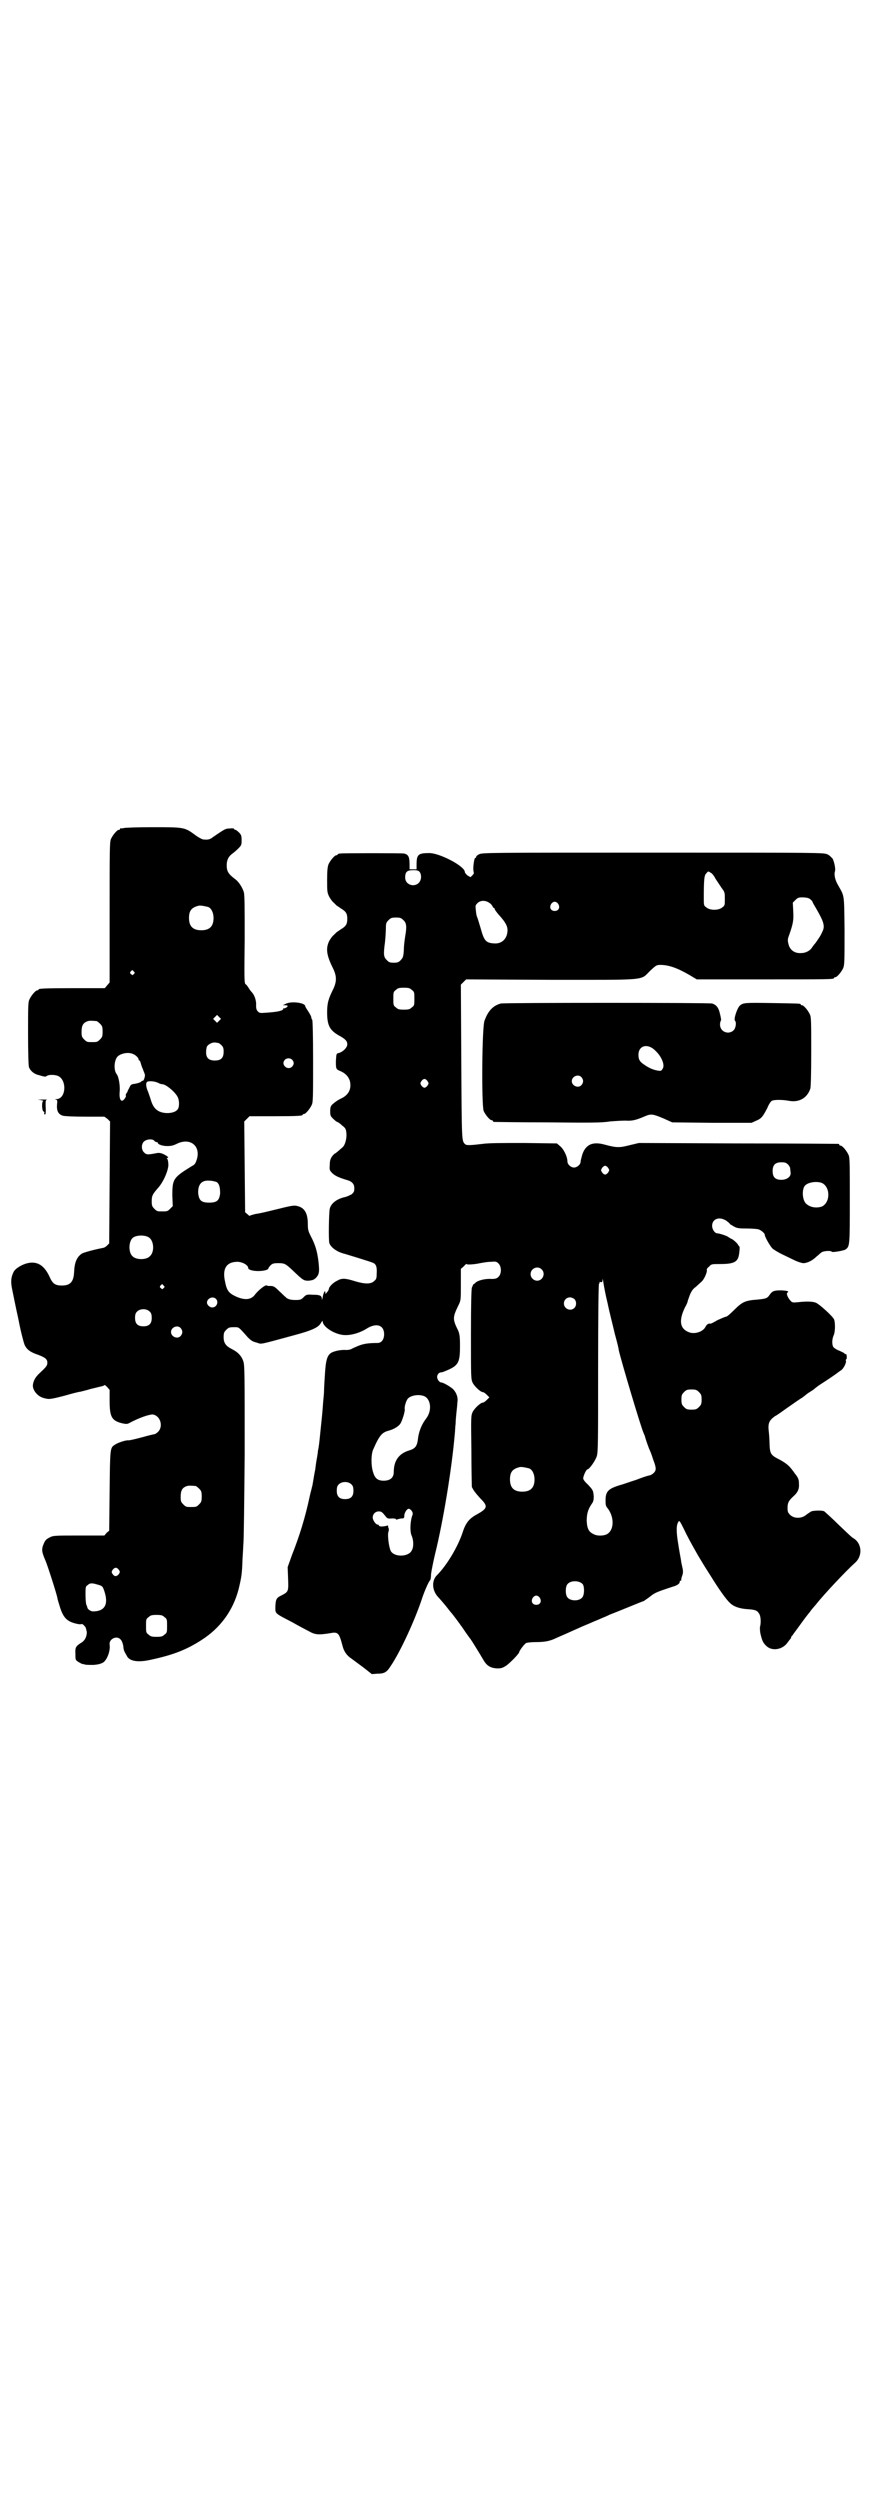 <?xml version="1.0" standalone="no"?>
<!DOCTYPE svg PUBLIC "-//W3C//DTD SVG 20010904//EN"
 "http://www.w3.org/TR/2001/REC-SVG-20010904/DTD/svg10.dtd">
<svg version="1.0" xmlns="http://www.w3.org/2000/svg"
 width="1000pt" height="2850pt" viewBox="0 0 1000 2850"
 preserveAspectRatio="xMidYMid meet">
<g transform="translate(0,2850) scale(0.5,-0.5)"
fill="#000000" stroke="none">
<path d="M282 3812 c-3 -1 -6 -1 -7 0 0 0 -1 0 -1 -2 0 -1 -1 -2 -3 -2 -4 0
-14 -12 -18 -21 -3 -7 -3 -26 -3 -167 l0 -160 -6 -7 -5 -6 -70 0 c-70 0 -81
-1 -81 -3 0 -1 -1 -2 -3 -2 -4 0 -14 -12 -18 -21 -3 -6 -3 -18 -3 -78 0 -45 1
-73 2 -76 3 -8 10 -14 18 -17 18 -5 19 -6 23 -3 4 3 17 3 25 0 21 -9 19 -52
-3 -53 -4 0 -4 -1 -2 -1 4 -1 4 -2 3 -12 -1 -14 3 -22 14 -25 5 -1 23 -2 51
-2 l43 0 7 -5 6 -6 -1 -139 -1 -139 -5 -5 c-3 -3 -7 -5 -8 -5 -21 -4 -43 -10
-49 -13 -12 -8 -17 -20 -18 -42 -1 -23 -9 -31 -28 -31 -15 0 -21 4 -28 20 -12
26 -28 36 -50 31 -13 -3 -28 -12 -32 -20 -6 -12 -7 -23 -3 -41 2 -10 8 -40 14
-67 5 -27 12 -53 14 -58 5 -11 13 -17 31 -23 16 -6 21 -10 21 -18 0 -7 -3 -10
-20 -26 -7 -7 -12 -15 -13 -25 -1 -11 10 -25 23 -29 14 -4 15 -4 50 5 17 5 33
9 36 9 3 1 13 3 22 6 9 2 20 5 25 6 4 1 7 2 7 3 0 1 3 -1 6 -4 l6 -7 0 -25 c0
-37 5 -45 28 -51 9 -2 12 -2 16 0 24 13 46 20 54 20 17 -2 25 -26 13 -39 -3
-3 -7 -6 -9 -6 -1 0 -14 -3 -28 -7 -15 -4 -28 -7 -31 -7 -5 1 -24 -5 -31 -10
-11 -7 -11 -7 -12 -105 l-1 -91 -6 -5 -5 -6 -59 0 c-56 0 -58 0 -67 -5 -6 -3
-9 -6 -12 -13 -6 -14 -5 -19 4 -40 4 -9 25 -74 27 -85 0 -2 3 -11 6 -21 7 -22
15 -31 33 -36 7 -2 14 -3 15 -2 3 1 5 -1 10 -7 1 -2 2 -7 3 -11 0 -10 -4 -19
-12 -24 -13 -8 -15 -11 -14 -26 0 -14 0 -14 8 -19 4 -2 7 -4 8 -4 1 0 3 0 5
-1 2 -1 11 -1 20 -1 13 1 18 3 23 6 9 7 16 27 14 40 -2 13 16 22 25 12 3 -3 5
-9 6 -14 1 -10 1 -11 8 -23 6 -13 26 -16 56 -9 51 11 81 23 115 45 42 27 71
66 84 115 7 29 8 37 9 68 1 17 2 33 2 36 1 3 2 95 3 205 0 182 0 201 -3 211
-4 12 -12 21 -26 28 -14 7 -19 14 -19 27 0 10 1 12 6 17 5 5 7 6 17 6 12 0 10
2 32 -23 7 -7 11 -10 20 -12 13 -4 2 -6 87 17 41 11 55 18 60 28 3 4 4 6 4 3
0 -13 31 -32 53 -31 15 0 33 6 46 14 23 15 41 9 41 -12 0 -12 -6 -20 -15 -20
-22 0 -33 -2 -45 -7 -7 -3 -14 -6 -15 -7 -2 -1 -7 -2 -11 -2 -12 1 -26 -2 -34
-6 -10 -6 -13 -17 -15 -49 -1 -15 -2 -32 -2 -37 0 -5 -1 -17 -2 -26 -2 -28 -3
-36 -6 -65 -3 -30 -4 -39 -6 -47 0 -3 -1 -9 -2 -15 -1 -5 -3 -17 -4 -27 -2 -9
-4 -22 -5 -28 -1 -6 -2 -12 -3 -14 0 -2 -3 -11 -5 -21 -10 -47 -23 -89 -40
-132 l-10 -28 1 -26 c1 -29 1 -30 -14 -38 -13 -6 -14 -9 -15 -25 0 -18 -3 -15
39 -37 14 -8 31 -17 37 -20 14 -8 21 -9 47 -5 20 4 22 2 30 -28 3 -13 10 -23
21 -30 4 -3 16 -12 27 -20 l19 -15 12 1 c17 0 22 3 32 19 22 33 55 105 71 154
6 18 15 37 17 39 2 1 3 8 3 15 1 8 5 28 9 45 19 77 38 193 45 273 1 8 1 19 2
24 0 6 1 18 2 27 1 9 2 19 2 22 2 10 -1 21 -9 30 -6 6 -23 16 -28 16 -3 0 -8
5 -9 11 -1 5 3 12 9 12 2 0 5 1 7 2 33 13 36 19 36 59 0 21 -1 26 -4 34 -13
26 -13 30 0 57 6 12 6 12 6 48 l0 36 7 6 c3 4 6 6 6 5 0 -2 18 -1 31 2 6 1 16
3 23 3 13 1 14 1 19 -4 7 -7 7 -23 0 -30 -4 -4 -7 -5 -16 -5 -14 1 -30 -3 -36
-8 -2 -2 -4 -4 -5 -4 -1 0 -2 -4 -4 -8 -1 -6 -2 -34 -2 -108 0 -98 0 -100 4
-109 5 -9 18 -21 23 -21 2 0 6 -3 9 -6 l6 -6 -6 -6 c-3 -3 -7 -6 -9 -6 -5 0
-18 -12 -23 -21 -4 -9 -4 -10 -3 -88 0 -43 1 -80 1 -83 3 -7 8 -14 20 -27 17
-17 16 -22 -7 -35 -19 -10 -27 -20 -34 -42 -11 -33 -36 -75 -59 -98 -9 -9 -11
-25 -4 -39 2 -4 5 -8 6 -9 2 -2 17 -19 23 -27 3 -4 7 -9 8 -10 3 -3 24 -31 33
-45 5 -7 10 -14 11 -15 3 -4 22 -35 29 -47 8 -14 16 -19 32 -20 9 0 12 1 20 6
10 7 30 28 30 31 0 3 12 19 16 21 3 1 12 2 21 2 21 0 33 2 49 10 26 11 53 24
73 32 11 5 24 10 28 12 4 2 13 5 18 8 21 8 76 31 80 32 2 2 9 6 15 11 10 8 16
10 49 21 11 3 17 7 17 11 0 2 1 3 2 3 1 0 2 1 2 2 -1 0 0 5 2 10 2 6 2 11 0
19 -1 5 -3 13 -3 16 -1 6 -5 27 -6 35 -5 29 -5 45 0 52 2 4 3 3 12 -15 9 -19
14 -28 32 -60 12 -20 13 -22 29 -47 21 -34 37 -56 45 -63 8 -8 22 -13 41 -14
16 -1 21 -3 25 -10 4 -5 5 -21 2 -31 0 -3 0 -9 1 -14 4 -17 6 -22 15 -30 13
-11 36 -7 47 9 3 4 6 8 7 9 0 0 1 1 1 2 0 1 1 4 3 5 1 2 11 15 21 29 10 14 19
25 20 26 0 1 6 8 13 16 18 23 69 77 88 94 19 16 17 45 -3 57 -3 1 -18 16 -34
31 -16 16 -31 29 -32 30 -5 3 -25 2 -30 0 -3 -2 -8 -5 -13 -9 -11 -8 -27 -7
-35 1 -5 5 -6 7 -6 16 0 12 3 17 14 27 9 8 13 16 12 28 0 9 -1 13 -9 23 -12
17 -17 22 -35 32 -20 10 -22 13 -23 34 0 9 -1 24 -2 32 -2 18 2 24 14 33 5 2
18 12 31 21 13 9 27 19 31 21 4 3 8 6 9 7 1 1 5 4 10 7 5 3 9 6 10 7 1 1 6 5
12 9 19 12 39 26 40 27 1 1 4 3 7 5 7 4 14 19 12 23 -1 1 0 2 1 3 2 1 1 12 -1
12 -2 -1 -3 0 -3 1 0 1 -5 3 -11 6 -6 2 -12 6 -14 8 -4 5 -4 18 0 27 4 8 4 30
1 37 -4 8 -35 36 -42 38 -8 3 -22 3 -40 1 -10 -1 -13 -1 -16 2 -7 7 -12 18 -8
20 4 3 0 4 -13 5 -17 0 -21 -1 -27 -9 -6 -9 -8 -10 -28 -12 -28 -2 -35 -5 -53
-23 -9 -9 -17 -16 -19 -16 -2 0 -11 -4 -20 -8 -8 -5 -15 -8 -15 -8 -5 1 -9 -1
-12 -7 -6 -12 -26 -18 -39 -12 -20 8 -22 27 -8 56 4 7 6 12 6 13 0 1 2 7 5 15
4 10 8 15 14 19 4 4 10 9 13 12 6 5 13 22 12 26 -1 2 1 5 5 8 5 6 6 6 25 6 34
0 42 5 44 27 1 7 1 13 0 13 -1 1 -3 4 -5 7 -3 3 -8 8 -12 10 -5 2 -8 5 -9 5
-1 2 -20 8 -24 8 -6 0 -12 9 -12 17 0 16 16 22 32 12 4 -3 8 -6 8 -7 0 -1 4
-3 9 -6 7 -4 10 -5 30 -5 12 0 24 -1 27 -2 6 -2 14 -9 14 -12 0 -5 11 -24 17
-31 3 -3 13 -9 21 -13 8 -4 21 -10 29 -14 8 -4 18 -7 21 -7 9 0 21 6 30 15 4
3 9 8 12 10 5 3 21 4 23 1 1 -2 25 2 31 5 10 7 10 9 10 113 0 83 0 97 -3 103
-4 9 -14 21 -18 21 -2 0 -3 1 -3 2 0 1 -1 2 -2 2 -2 0 -105 1 -229 1 l-226 1
-21 -5 c-23 -6 -30 -6 -56 1 -28 8 -44 1 -52 -22 -2 -7 -4 -15 -4 -17 0 -6 -8
-13 -15 -13 -7 0 -15 7 -15 14 0 11 -9 29 -17 35 l-7 6 -75 1 c-50 0 -80 0
-94 -2 -25 -3 -37 -4 -40 -1 -8 8 -8 1 -9 187 l-1 177 6 6 6 6 192 -1 c223 0
205 -2 227 20 14 13 15 14 24 14 19 0 39 -7 68 -24 l15 -9 151 0 c148 0 162 0
162 3 0 1 1 2 3 2 4 0 14 12 18 21 3 7 3 18 3 86 -1 87 0 76 -16 105 -6 11 -8
22 -6 29 2 5 -1 20 -5 29 -3 3 -7 8 -12 10 -8 4 -14 4 -398 4 -380 0 -390 0
-397 -4 -4 -2 -7 -5 -6 -6 0 -1 -1 -2 -2 -2 -3 0 -6 -25 -4 -31 1 -4 1 -5 -3
-9 l-4 -4 -7 4 c-3 3 -6 6 -6 8 0 13 -57 43 -81 43 -25 0 -29 -3 -29 -26 l0
-11 -8 0 -8 0 0 11 c0 18 -3 23 -13 25 -8 1 -138 1 -145 0 -4 0 -6 -2 -6 -2 0
-1 -1 -2 -3 -2 -4 0 -14 -12 -18 -21 -2 -6 -3 -14 -3 -35 0 -26 0 -29 5 -39 3
-5 7 -11 10 -13 2 -2 5 -5 6 -6 1 -1 6 -4 10 -7 12 -7 15 -12 15 -24 0 -12 -3
-17 -15 -24 -4 -3 -9 -6 -10 -7 -1 -1 -4 -4 -6 -6 -3 -2 -7 -8 -10 -13 -9 -18
-6 -34 9 -64 8 -17 8 -29 0 -46 -11 -22 -14 -32 -14 -53 0 -30 6 -41 27 -53
15 -8 19 -13 19 -20 0 -8 -11 -18 -20 -20 -5 -1 -5 -2 -6 -18 0 -18 0 -19 10
-23 12 -5 19 -13 22 -23 4 -18 -3 -32 -21 -40 -8 -4 -12 -7 -19 -13 -4 -4 -5
-7 -5 -16 0 -10 1 -11 7 -17 4 -4 8 -7 9 -7 1 0 6 -3 11 -8 8 -6 9 -8 10 -18
1 -12 -3 -27 -9 -32 -8 -7 -16 -14 -17 -14 -1 0 -4 -3 -7 -7 -4 -6 -5 -11 -5
-20 -1 -11 0 -12 7 -19 7 -6 17 -10 34 -15 10 -3 15 -9 15 -18 0 -8 -1 -9 -6
-14 -4 -2 -10 -5 -14 -6 -19 -4 -33 -14 -36 -27 -2 -9 -3 -71 -1 -78 3 -10 18
-21 36 -25 10 -3 59 -18 63 -20 8 -3 10 -10 9 -25 0 -11 -1 -13 -6 -17 -7 -7
-21 -7 -44 0 -22 7 -30 7 -40 1 -9 -4 -19 -14 -19 -19 0 -1 -2 -5 -4 -7 -4 -5
-4 -5 -4 -1 0 7 -4 1 -6 -10 -1 -6 -2 -8 -2 -5 0 8 -4 10 -21 10 -14 1 -15 0
-21 -6 -5 -5 -7 -6 -18 -6 -12 0 -19 2 -24 8 -1 0 -6 6 -13 12 -10 10 -13 12
-20 12 -4 0 -8 0 -8 1 -3 3 -19 -10 -27 -20 -9 -13 -24 -14 -44 -5 -17 8 -21
14 -25 35 -6 28 3 43 26 44 12 1 27 -7 27 -14 0 -4 10 -7 23 -7 13 0 23 3 23
6 0 1 2 4 5 7 4 4 7 5 17 5 15 0 17 -1 34 -17 24 -23 25 -23 36 -23 9 1 12 2
17 7 7 8 8 13 5 39 -3 22 -7 36 -17 55 -6 12 -7 15 -7 28 0 24 -7 37 -23 41
-7 2 -11 2 -39 -5 -41 -10 -45 -11 -58 -13 -7 -2 -12 -3 -12 -4 0 -1 -2 0 -5
3 l-6 5 -1 104 -1 103 6 6 6 6 55 0 c56 0 66 1 66 3 0 1 1 2 3 2 4 0 14 12 18
21 3 6 3 20 3 100 0 60 -1 93 -2 94 -1 1 -2 3 -2 5 0 2 -3 8 -7 14 -4 6 -7 11
-7 12 0 8 -33 12 -45 5 l-6 -3 6 0 c3 0 5 -1 5 -2 0 -2 -7 -6 -9 -5 0 1 -1 1
-1 -1 0 -4 -10 -7 -39 -9 -14 -1 -15 -1 -19 3 -3 3 -4 7 -4 13 1 12 -4 25 -10
31 -3 3 -6 8 -8 11 -2 3 -4 6 -6 7 -3 2 -3 15 -2 102 0 73 0 101 -2 108 -3 10
-11 23 -19 29 -16 12 -20 18 -20 32 0 12 4 20 12 26 3 2 10 8 14 12 8 8 8 9 8
20 0 9 -1 12 -6 17 -3 3 -7 6 -8 6 -2 0 -3 1 -3 2 0 1 -4 2 -10 1 -10 0 -11
-1 -39 -20 -6 -5 -11 -6 -21 -5 -3 0 -12 5 -20 11 -23 17 -25 17 -96 17 -33 0
-63 -1 -66 -2z m675 -100 c5 -7 4 -19 -2 -25 -11 -11 -31 -4 -31 12 0 13 4 17
18 17 10 0 12 -1 15 -4z m675 -16 c4 -6 10 -15 14 -21 7 -9 7 -11 7 -25 0 -13
0 -15 -6 -19 -8 -7 -28 -7 -36 0 -6 4 -6 5 -6 21 0 43 1 53 6 57 4 5 4 5 10 1
3 -1 8 -8 11 -14z m214 -45 c3 -2 6 -5 7 -7 0 -2 4 -8 8 -15 18 -31 21 -41 14
-54 -3 -8 -11 -19 -16 -26 -2 -2 -5 -6 -7 -9 -4 -7 -14 -13 -25 -13 -15 -1
-26 7 -29 21 -2 8 -2 11 2 21 9 26 10 33 9 53 l-1 20 6 6 c5 5 7 6 16 6 6 0
13 -1 16 -3z m-731 -9 c4 -2 7 -6 8 -8 1 -2 2 -4 3 -4 1 0 2 -1 2 -2 0 -2 4
-7 8 -12 20 -22 24 -31 20 -47 -4 -13 -14 -21 -29 -20 -19 1 -23 6 -31 35 -4
13 -7 24 -8 25 -1 3 -2 6 -3 17 -1 9 -1 10 4 15 6 6 17 7 26 1z m158 -3 c5 -8
1 -16 -8 -16 -9 0 -13 8 -8 16 2 3 5 5 8 5 3 0 6 -2 8 -5z m-798 -7 c7 -3 12
-13 12 -25 0 -19 -9 -28 -28 -28 -19 0 -28 9 -28 28 0 17 6 24 22 28 5 1 14
-1 22 -3z m445 -30 c7 -6 8 -15 4 -37 -1 -7 -3 -20 -3 -30 -1 -17 -2 -18 -7
-24 -5 -5 -7 -6 -16 -6 -9 0 -11 1 -16 6 -7 7 -8 12 -4 41 1 10 2 25 2 32 0
11 1 13 6 18 5 5 7 6 17 6 10 0 12 -1 17 -6z m-615 -117 c3 -3 3 -3 0 -6 -3
-3 -3 -3 -6 0 -3 2 -3 3 -1 6 4 4 4 4 7 0z m634 -42 c6 -4 6 -6 6 -20 0 -14 0
-16 -6 -20 -4 -4 -7 -5 -18 -5 -11 0 -14 1 -18 5 -6 4 -6 6 -6 20 0 14 0 16 6
20 4 4 7 5 18 5 11 0 14 -1 18 -5z m-439 -70 l-5 -5 -4 4 -5 5 4 4 5 5 4 -4 5
-5 -4 -4z m-280 -1 c1 0 5 -3 8 -6 5 -5 6 -7 6 -18 0 -11 -1 -13 -6 -18 -6 -6
-7 -6 -18 -6 -11 0 -12 0 -18 6 -5 5 -6 7 -6 17 0 14 3 20 12 24 5 2 8 2 22 1z
m278 -50 c1 0 4 -2 7 -5 4 -4 5 -7 5 -15 0 -14 -6 -20 -20 -20 -14 0 -20 6
-20 19 0 5 1 11 2 13 3 5 12 10 19 9 2 0 5 -1 7 -1z m-195 -25 c6 -2 13 -9 13
-12 0 -2 1 -3 2 -3 1 0 2 -3 3 -6 1 -4 3 -10 5 -14 1 -4 3 -7 3 -8 0 -1 1 -2
1 -3 2 -3 -2 -15 -4 -15 -1 0 -4 -1 -5 -3 -2 -1 -7 -3 -13 -4 -9 -1 -10 -2
-13 -9 -2 -4 -4 -7 -4 -8 0 -1 -1 -3 -3 -5 -1 -3 -2 -5 -1 -5 1 0 0 -3 -2 -6
-8 -12 -14 -4 -12 16 1 12 -2 33 -7 39 -7 9 -6 31 2 40 7 7 24 11 35 6z m363
-13 c5 -5 5 -11 0 -16 -10 -10 -27 5 -16 16 4 4 12 4 16 0z m309 -49 c3 -5 3
-5 0 -10 -2 -3 -5 -5 -7 -5 -2 0 -5 2 -7 5 -3 5 -3 5 0 10 2 3 5 5 7 5 2 0 5
-2 7 -5z m-614 -4 c3 -2 7 -3 9 -3 9 0 32 -20 36 -31 3 -7 3 -20 0 -25 -5 -10
-28 -13 -43 -6 -10 5 -15 13 -19 26 -1 4 -4 12 -6 18 -6 13 -6 23 -1 24 6 2
18 0 24 -3z m-9 -132 c1 -2 4 -3 5 -3 2 0 3 -1 3 -2 0 -3 10 -7 21 -7 9 0 14
1 22 5 30 15 55 -4 46 -35 -3 -9 -4 -12 -12 -16 -42 -26 -44 -29 -44 -67 l1
-24 -6 -6 c-6 -6 -7 -6 -18 -6 -11 0 -12 0 -18 6 -5 5 -6 7 -6 17 0 13 2 16
14 30 12 13 23 38 24 52 0 6 -1 12 -2 14 -2 2 -2 3 0 3 4 0 0 4 -8 8 -6 3 -11
4 -16 3 -21 -4 -24 -4 -29 1 -7 6 -7 19 -1 25 6 6 20 7 24 2z m1445 -54 c3 -3
5 -7 5 -9 0 -3 1 -7 1 -10 1 -9 -9 -16 -21 -16 -14 0 -20 6 -20 20 0 14 6 20
20 20 8 0 11 -1 15 -5z m-410 -8 c3 -5 3 -5 0 -10 -2 -3 -5 -5 -7 -5 -2 0 -5
2 -7 5 -3 5 -3 5 0 10 2 3 5 5 7 5 2 0 5 -2 7 -5z m-893 -32 c6 -4 8 -12 8
-26 -2 -16 -7 -21 -25 -21 -18 0 -23 5 -25 21 -1 21 8 31 27 29 5 0 12 -2 15
-3z m1380 -2 c20 -9 20 -45 0 -54 -12 -4 -26 -2 -35 6 -10 8 -11 36 -2 43 8 7
26 9 37 5z m-1535 -124 c12 -7 14 -33 3 -43 -8 -9 -32 -9 -40 0 -9 8 -9 32 0
41 7 7 27 8 37 2z m896 -73 c10 -9 3 -26 -10 -26 -8 0 -15 7 -15 15 0 13 16
20 25 11z m151 -79 c4 -20 12 -50 16 -68 5 -18 9 -34 9 -37 5 -23 52 -181 57
-190 1 -3 3 -6 3 -8 1 -4 8 -25 11 -31 1 -2 3 -7 4 -10 1 -3 3 -9 4 -12 7 -18
7 -24 0 -30 -3 -3 -8 -5 -9 -5 -2 0 -15 -4 -30 -10 -16 -5 -32 -11 -37 -12
-26 -8 -33 -14 -33 -34 0 -10 0 -13 4 -18 17 -21 16 -53 -3 -61 -8 -3 -21 -3
-28 1 -11 5 -15 12 -16 30 0 17 3 27 12 40 3 4 4 8 4 16 -1 14 -2 15 -14 28
-6 5 -10 11 -10 13 0 6 7 21 10 21 4 0 18 20 21 30 3 9 3 37 3 201 0 125 1
191 2 192 1 1 2 2 1 3 -1 1 1 1 3 1 3 -1 4 0 4 5 0 4 1 1 2 -6 1 -7 5 -29 10
-49z m-1013 42 c3 -3 3 -3 0 -6 -3 -3 -3 -3 -6 0 -3 2 -3 3 -1 6 4 4 4 4 7 0z
m120 -31 c6 -7 1 -19 -9 -19 -6 0 -12 6 -12 11 0 10 14 16 21 8z m817 0 c5 -5
5 -15 0 -20 -9 -9 -24 -2 -24 10 0 8 6 14 14 14 3 0 8 -2 10 -4z m-968 -29 c3
-3 4 -7 4 -14 0 -13 -6 -19 -19 -19 -13 0 -19 6 -19 19 0 7 1 11 4 14 7 8 23
8 30 0z m70 -37 c5 -6 5 -12 0 -18 -7 -8 -22 -2 -22 9 0 11 15 17 22 9z m1182
-146 c5 -5 6 -7 6 -17 0 -10 -1 -12 -6 -17 -5 -5 -7 -6 -17 -6 -10 0 -12 1
-17 6 -5 5 -6 7 -6 17 0 10 1 12 6 17 5 5 7 6 17 6 10 0 12 -1 17 -6z m-625
-10 c14 -8 16 -33 3 -50 -10 -13 -17 -29 -19 -48 -2 -15 -6 -21 -20 -25 -23
-7 -35 -23 -35 -49 0 -13 -8 -20 -23 -20 -13 0 -20 5 -24 19 -5 14 -5 41 0 52
14 32 20 39 35 43 12 3 23 10 27 16 4 6 11 28 10 33 -1 6 3 19 7 24 7 8 27 11
39 5z m238 -164 c7 -3 12 -13 12 -25 0 -19 -9 -28 -28 -28 -19 0 -28 9 -28 28
0 17 6 24 22 28 5 1 14 -1 22 -3z m-405 -37 c3 -3 4 -7 4 -14 0 -13 -6 -19
-19 -19 -13 0 -19 6 -19 19 0 7 1 11 4 14 7 8 23 8 30 0z m-356 -3 c1 0 5 -3
8 -6 5 -5 6 -7 6 -18 0 -11 -1 -13 -6 -18 -6 -6 -7 -6 -18 -6 -11 0 -12 0 -18
6 -5 5 -6 7 -6 17 0 14 3 20 12 24 5 2 8 2 22 1z m493 -57 c3 -5 3 -6 0 -14
-4 -15 -4 -35 0 -43 4 -9 5 -25 0 -33 -7 -15 -40 -16 -48 -1 -4 8 -8 37 -5 44
1 3 1 7 0 8 -1 2 -1 4 -1 5 1 1 -1 1 -4 0 -9 -2 -16 -2 -17 1 0 1 -1 2 -3 2
-4 0 -11 10 -11 16 0 8 6 14 14 14 6 0 8 -2 16 -12 3 -4 5 -5 14 -4 6 0 10 -1
9 -2 -1 -1 0 -1 4 0 3 1 7 2 10 2 4 0 5 1 5 6 0 7 6 16 10 16 2 0 5 -2 7 -5z
m-668 -134 c3 -5 3 -5 0 -10 -5 -6 -10 -6 -14 0 -3 4 -3 5 0 10 5 6 9 6 14 0z
m1058 -33 c4 -6 4 -24 -1 -30 -7 -9 -27 -9 -34 0 -5 6 -5 24 0 30 7 9 27 9 35
0z m-1106 -1 c10 -3 11 -3 15 -15 10 -30 1 -46 -26 -46 -5 0 -13 5 -13 10 0 0
-1 3 -2 5 -1 2 -2 12 -2 23 0 17 0 19 5 22 5 5 10 5 23 1z m1008 -30 c5 -8 1
-16 -8 -16 -9 0 -13 8 -8 16 2 3 5 5 8 5 3 0 6 -2 8 -5z m-856 -44 c6 -4 6 -6
6 -20 0 -14 0 -16 -6 -20 -4 -4 -7 -5 -18 -5 -11 0 -14 1 -18 5 -6 4 -6 6 -6
20 0 14 0 16 6 20 4 4 7 5 18 5 11 0 14 -1 18 -5z"/>
<path d="M1142 3412 c-18 -5 -29 -17 -37 -39 -6 -15 -7 -193 -2 -206 4 -9 14
-21 18 -21 2 0 3 -1 3 -2 0 -1 1 -2 3 -2 1 0 56 -1 122 -1 94 -1 124 -1 141 2
12 1 28 2 36 2 16 -1 24 1 45 10 14 6 18 5 42 -5 l20 -9 91 -1 90 0 11 5 c12
5 15 10 25 29 3 8 8 15 10 16 5 3 24 3 40 0 23 -4 41 7 48 28 1 4 2 31 2 84 0
66 0 79 -3 85 -4 9 -14 21 -18 21 -2 0 -3 1 -3 2 0 2 -2 2 -63 3 -65 1 -68 1
-76 -6 -6 -6 -14 -30 -11 -34 4 -4 2 -17 -3 -22 -11 -11 -31 -4 -31 13 0 4 1
8 2 9 1 1 0 7 -2 15 -3 14 -8 21 -18 24 -5 2 -475 2 -482 0z m353 -108 c14
-13 22 -33 16 -41 -3 -5 -4 -5 -11 -4 -11 2 -20 6 -30 13 -11 7 -14 12 -14 23
0 22 22 27 39 9z m-169 -60 c5 -6 5 -12 0 -18 -7 -8 -22 -2 -22 9 0 11 15 17
22 9z"/>
<path d="M92 3192 c5 -1 8 -2 7 -2 -4 0 -4 -21 0 -24 2 -1 3 -3 2 -4 -1 -1 0
-2 1 -3 2 -1 3 3 2 21 0 11 0 12 4 13 3 0 -2 0 -10 0 -13 0 -14 0 -6 -1z"/>
</g>
</svg>
